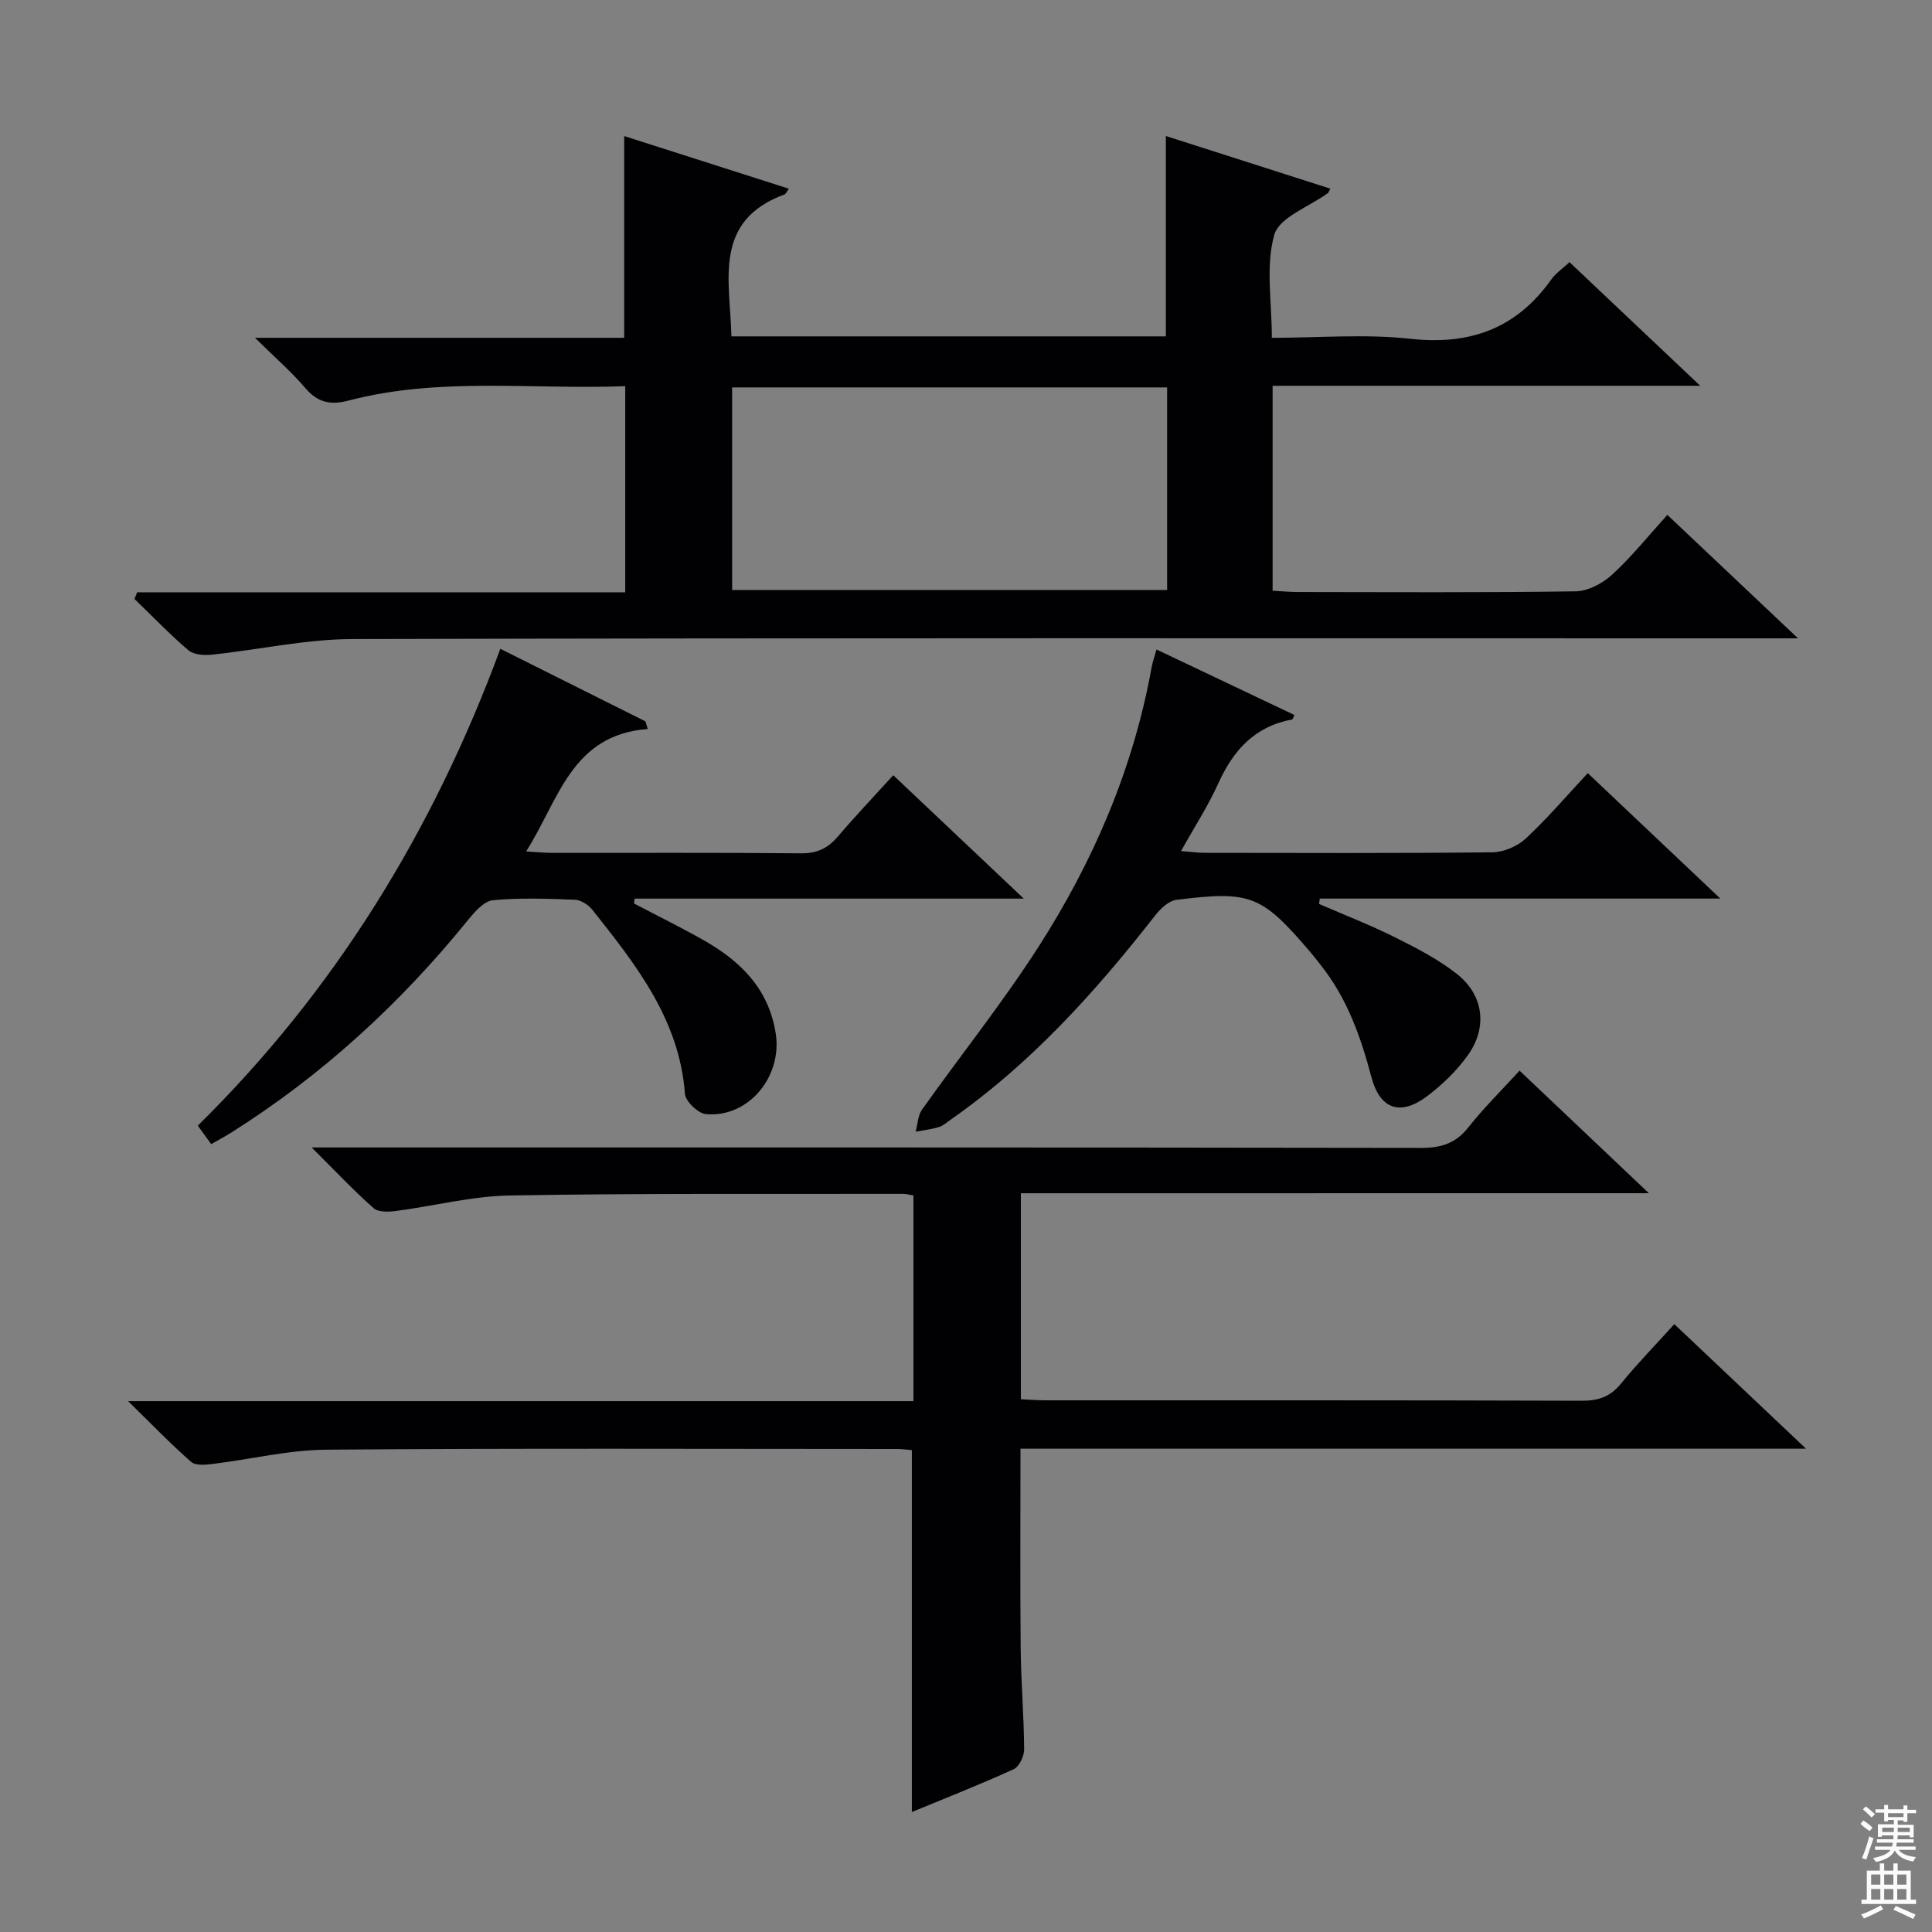 <svg enable-background="new 0 0 400 400" viewBox="0 0 400 400" xmlns="http://www.w3.org/2000/svg"><rect x="0" y="0" width="400" height="400" fill="#808080" stroke="none"/><g fill="#010103"><path d="m28.4 122.63h101.05c0-14.39 0-28.26 0-42.68-19.23.75-38.42-1.95-57.23 2.97-3.84 1.01-6.45.43-9.04-2.61-2.87-3.36-6.25-6.29-10.39-10.37h76.44c0-14.11 0-27.66 0-41.77 11.38 3.64 22.65 7.24 34.1 10.9-.5.68-.64 1.09-.9 1.18-14.95 5.52-11.25 17.89-11 29.39h89.95c0-13.83 0-27.41 0-41.48 11.23 3.59 22.6 7.23 34.05 10.9-.32.61-.36.81-.48.9-3.87 2.84-10.08 5.01-11.12 8.65-1.83 6.43-.51 13.76-.51 21.33 9.78 0 19.31-.83 28.64.2 12.38 1.37 21.98-2.1 29.2-12.26.92-1.3 2.34-2.25 3.79-3.6 8.85 8.37 17.5 16.55 27.06 25.59-30.19 0-59.21 0-88.53 0v42.43c1.7.09 3.46.27 5.22.27 19.16.02 38.33.14 57.49-.14 2.57-.04 5.6-1.63 7.57-3.44 4.02-3.68 7.47-8 11.45-12.39 8.8 8.31 17.34 16.38 27.05 25.56-3.11 0-4.95 0-6.79 0-97.48 0-194.97-.1-292.45.15-9.71.02-19.42 2.21-29.14 3.23-1.6.17-3.76.03-4.86-.9-3.91-3.33-7.48-7.06-11.18-10.64.19-.45.37-.91.56-1.37zm123.18-42.42v41.94h90.06c0-14.21 0-27.97 0-41.94-30.09 0-59.88 0-90.06 0z"/><path d="m211.36 247.05v42.65c1.85.08 3.48.22 5.1.22 37 .01 73.99-.04 110.99.09 3.47.01 5.94-.82 8.15-3.54 3.36-4.12 7.09-7.94 11.05-12.32 8.91 8.42 17.65 16.69 27.27 25.79-54.89 0-108.58 0-162.64 0 0 14.1-.09 27.71.04 41.31.07 6.98.67 13.96.72 20.94.01 1.4-1.02 3.58-2.16 4.1-6.92 3.16-14.01 5.95-21.09 8.87 0-25.1 0-49.9 0-74.93-.9-.07-2.03-.23-3.16-.23-39.33-.01-78.66-.17-117.99.14-7.89.06-15.76 2-23.66 2.96-1.47.18-3.51.36-4.42-.44-4.2-3.69-8.09-7.72-13.04-12.57h162.6c0-14.44 0-28.45 0-42.58-.86-.14-1.49-.33-2.13-.33-27.16.05-54.33-.14-81.48.33-7.89.14-15.73 2.2-23.61 3.22-1.5.2-3.6.25-4.56-.6-4.07-3.6-7.81-7.58-12.82-12.56h7.16c74.16 0 148.32-.03 222.48.09 4.17.01 7.21-.9 9.86-4.27 3.18-4.04 6.88-7.66 10.59-11.72 8.69 8.23 17.22 16.32 26.77 25.37-44.1.01-86.92.01-130.02.01z"/><path d="m134.11 150.93c-15.84 1.2-18.39 14.68-25.18 25.35 2.25.13 3.85.3 5.44.3 17.16.02 34.32-.08 51.48.09 3.37.04 5.6-1.09 7.68-3.54 3.55-4.18 7.34-8.15 11.41-12.63 8.73 8.25 17.36 16.41 27.02 25.55-27.72 0-54.13 0-80.55 0-.05.33-.11.67-.16 1 4.78 2.51 9.63 4.9 14.33 7.55 7.66 4.33 13.53 10 15.02 19.32 1.42 8.9-5.56 17.53-14.44 16.75-1.62-.14-4.23-2.64-4.35-4.21-1.15-15.4-10.16-26.74-19.16-38.09-.82-1.03-2.37-2.04-3.62-2.09-5.66-.22-11.36-.43-16.97.1-1.84.18-3.77 2.38-5.14 4.07-14.06 17.35-30.29 32.25-49.22 44.15-1.25.78-2.56 1.47-3.97 2.28-.92-1.27-1.69-2.33-2.78-3.83 28.42-27.97 48.76-61.11 62.64-98.72 10.2 5.1 20.12 10.06 30.04 15.02.17.53.32 1.05.48 1.58z"/><path d="m244.52 176.2c2.11.16 3.54.37 4.97.37 19.83.02 39.66.11 59.49-.11 2.34-.03 5.17-1.23 6.89-2.83 4.49-4.17 8.48-8.87 12.86-13.56 9.32 8.82 17.87 16.9 27.45 25.97-28.48 0-55.71 0-82.93 0-.05.37-.11.74-.16 1.11 5.23 2.27 10.57 4.34 15.67 6.88 4.44 2.21 8.95 4.54 12.83 7.58 5.59 4.38 6.45 11.08 2.31 16.87-2.28 3.19-5.25 6.06-8.38 8.44-5.52 4.18-9.8 2.83-11.59-3.94-2.2-8.29-4.98-16.18-10.34-22.98-.72-.92-1.42-1.85-2.18-2.74-10.21-11.95-12.35-12.88-27.84-10.96-1.61.2-3.34 1.86-4.45 3.29-12.35 15.81-25.69 30.61-42.24 42.19-.82.57-1.61 1.3-2.53 1.58-1.54.47-3.18.64-4.77.94.42-1.54.45-3.35 1.32-4.57 7.99-11.26 16.64-22.07 24.09-33.67 11.39-17.74 19.65-36.93 23.43-57.84.2-1.12.59-2.2 1.02-3.75 9.67 4.6 19.09 9.07 28.57 13.57-.26.49-.34.89-.5.92-7.72 1.42-12.2 6.38-15.29 13.28-2.11 4.64-4.91 8.95-7.7 13.96z"/></g><path d="m385.2 377.6.6-.7c.6.4 1.3.9 1.9 1.5l-.6.7c-.8-.5-1.4-1-1.9-1.5zm.3 7.1c.6-1.4 1.1-2.9 1.5-4.5.3.1.6.3.9.4-.5 1.4-1 2.9-1.5 4.4zm.2-10.1.6-.6c.7.5 1.3 1.1 1.9 1.6l-.7.7c-.6-.6-1.2-1.2-1.8-1.7zm8.4-.8h.8v.9h1.8v.7h-1.8v1.8h-.8v-.3h-1.2v.9h3.3v2.6h-.8v-.4h-2.5c0 .3 0 .6-.1.8h3.4v.7h-3.5c0 .3-.1.6-.1.8h4v.7h-3.5c.7.9 1.9 1.3 3.6 1.5-.2.2-.4.5-.6.9-1.9-.3-3.2-1.1-3.8-2.3-.5 1.1-1.8 2-3.9 2.4-.2-.3-.4-.5-.6-.8 1.9-.4 3.1-.9 3.6-1.7h-3.2v-.7h3.5c.1-.2.1-.5.2-.8h-3.3v-.7h3.4c0-.2 0-.5 0-.8h-2.4v.3h-.8v-2.6h3.3v-.9h-1.2v.3h-.8v-1.8h-1.8v-.7h1.8v-.9h.8v.9h3.2zm-4.4 5.5h2.4c0-.3 0-.6 0-.9h-2.4zm1.2-3.1h3.2v-.8h-3.2zm4.4 2.2h-2.4v.9h2.5v-.9z" fill="#fcfafa"/><path d="m389.2 385.8h.9v1.5h1.9v-1.5h.9v1.5h2.7v6h1.1v.9h-11.3v-.9h1.1v-6h2.7zm.2 8.7.5.8c-1.2.6-2.5 1.3-4 1.9-.2-.3-.3-.6-.6-.8 1.6-.6 3-1.3 4.1-1.9zm-2-4.3h1.9v-2.1h-1.9zm0 3.1h1.9v-2.2h-1.9zm2.7-3.1h1.9v-2.1h-1.9zm0 3.1h1.9v-2.2h-1.9zm2.4 1.3c1.4.6 2.7 1.2 4.1 1.8l-.5.9c-1.5-.7-2.8-1.4-4.1-1.9zm2.2-6.5h-1.9v2.1h1.9zm-1.9 5.2h1.9v-2.2h-1.9z" fill="#fcfafa"/></svg>